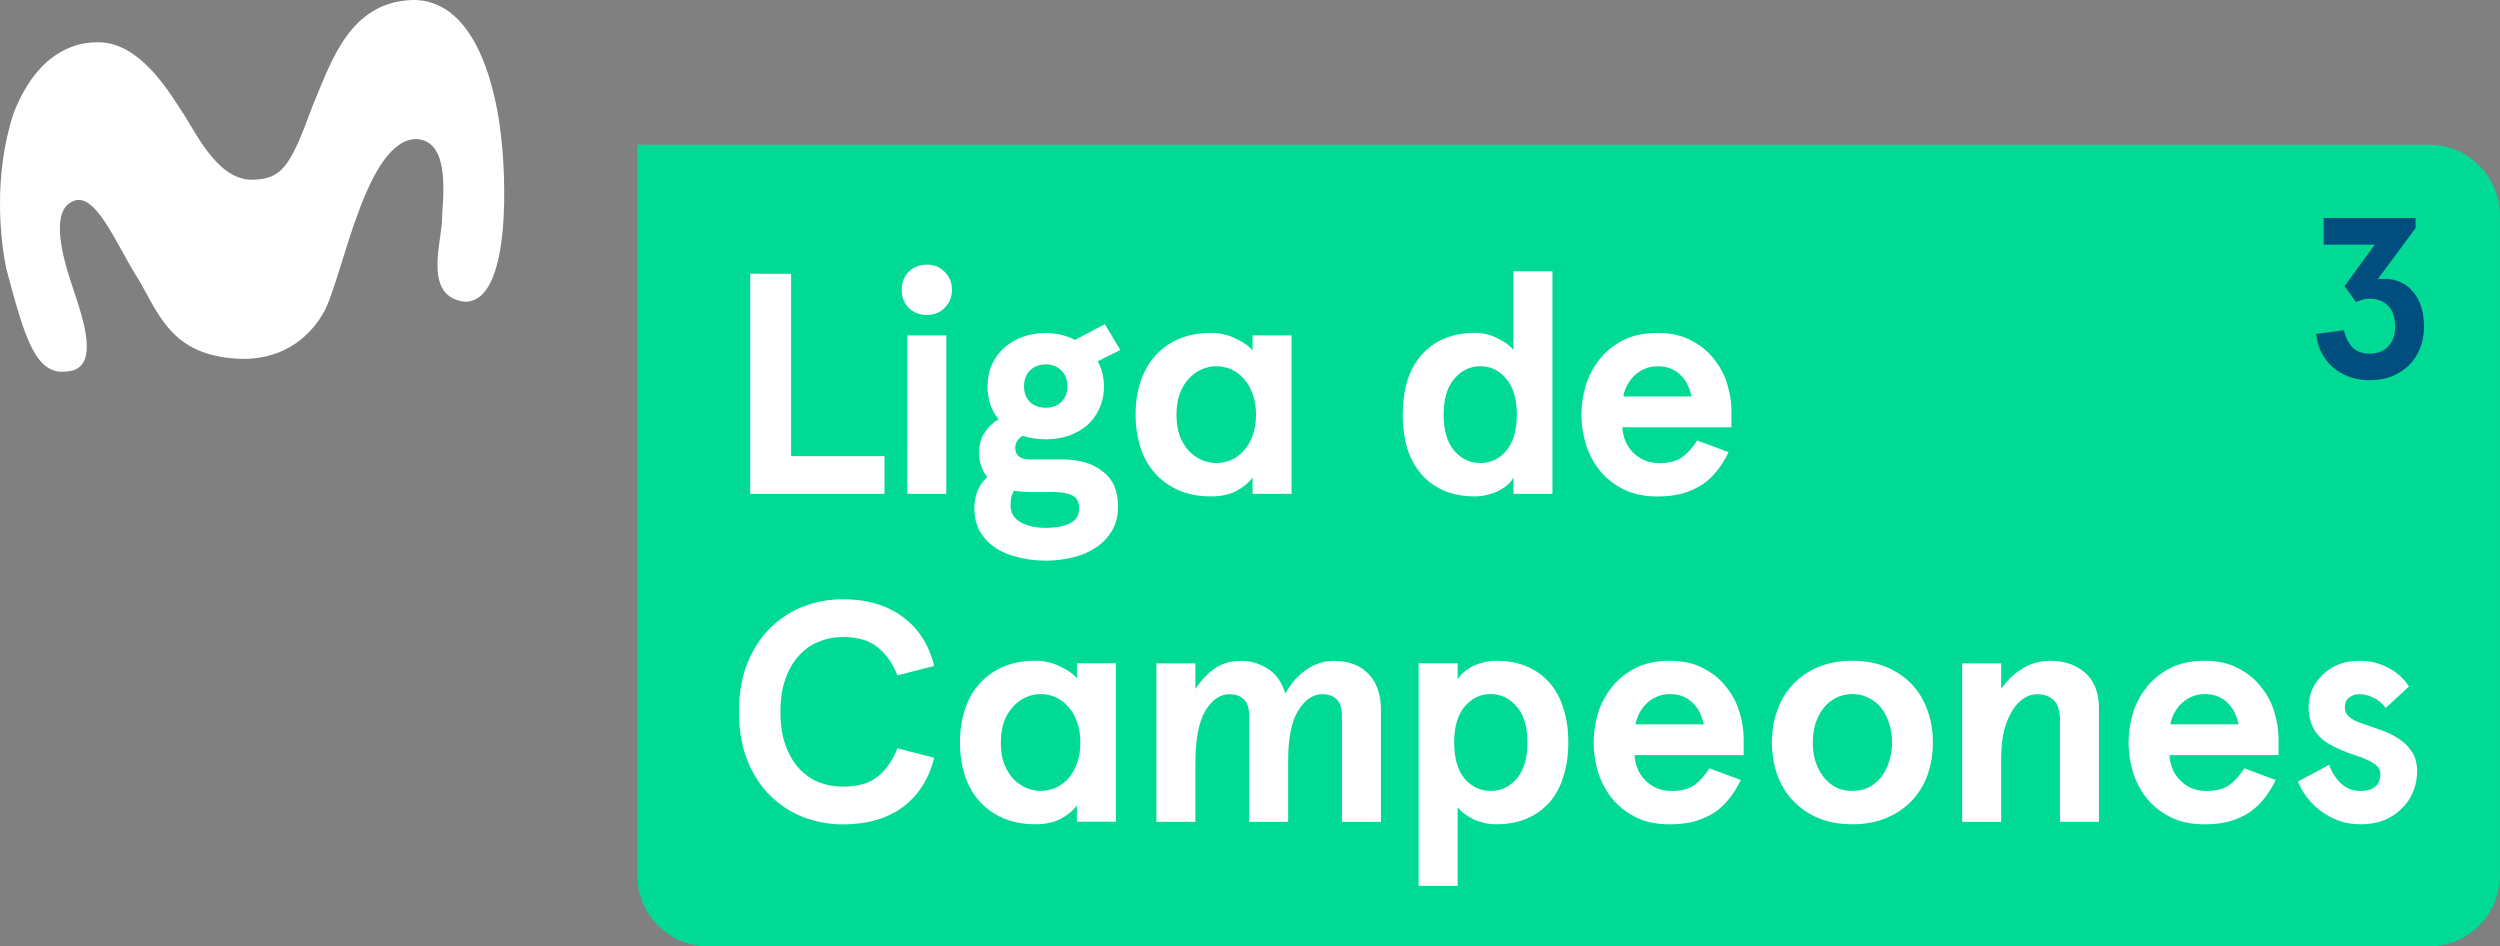 <?xml version="1.0" encoding="UTF-8"?>
<svg id="svg42" width="471.5" height="178.49" version="1.1" viewBox="0 0 124.75 47.225" xmlns="http://www.w3.org/2000/svg" xmlns:cc="http://creativecommons.org/ns#" xmlns:dc="http://purl.org/dc/elements/1.1/" xmlns:rdf="http://www.w3.org/1999/02/22-rdf-syntax-ns#">
 <rect x="0" y="0" width="124.75" height="47.225" fill="#808080" stroke="none"/>
 <g id="g40" transform="translate(-33.671 -117.61)">
  <path id="path2" d="m65.473 124.83v36.45c0 1.97 1.586 3.556 3.556 3.556h85.834c1.97 0 3.556-1.586 3.556-3.556v-32.894c0-1.97-1.586-3.556-3.556-3.556z" fill="#01da95"/>
  <path id="path4" d="m150.63 134.09q0.126 0.537 0.434 0.857 0.309 0.309 0.857 0.309 0.56 0 0.914-0.354 0.354-0.366 0.354-0.983 0-0.697-0.354-1.051-0.354-0.354-0.903-0.354-0.194 0-0.354 0.046-0.16 0.034-0.343 0.126l-0.571-0.8 1.508-2.068h-2.548v-1.326h4.582v0.503l-1.885 2.548q0.08-0.011 0.149-0.011 0.069-0.011 0.171-0.011 0.457 0 0.823 0.171 0.377 0.171 0.629 0.491 0.263 0.309 0.4 0.754 0.137 0.434 0.137 0.96 0 0.617-0.206 1.12-0.206 0.491-0.571 0.846-0.366 0.343-0.857 0.537-0.491 0.183-1.074 0.183-0.56 0-1.028-0.171t-0.823-0.48q-0.343-0.309-0.56-0.731-0.217-0.423-0.263-0.926z" fill="#004e7e" stroke-width=".476"/>
  <g id="g36" transform="translate(6.69 -20.069)" fill="#fff" stroke-width=".654">
   <path id="path6" d="m66.457 151.34v9.1h4.66v1.883h-6.7v-10.983z"/>
   <path id="path8" d="m71.974 152.14q0-0.533 0.345-0.894 0.361-0.361 0.91-0.361t0.894 0.361q0.361 0.361 0.361 0.894 0 0.533-0.361 0.894-0.345 0.361-0.894 0.361t-0.91-0.361q-0.345-0.361-0.345-0.894zm2.228 2.275v7.908h-1.946v-7.908z"/>
   <path id="path10" d="m76.261 156.96q0-0.612 0.22-1.098 0.235-0.502 0.628-0.847t0.926-0.533 1.13-0.188q0.769 0 1.459 0.345l1.49-0.784 0.769 1.287-1.13 0.565q0.314 0.549 0.314 1.255 0 0.628-0.235 1.114-0.22 0.486-0.612 0.832-0.392 0.329-0.926 0.518-0.533 0.173-1.13 0.173-0.596 0-1.145-0.173-0.377 0.22-0.377 0.596 0 0.581 0.737 0.581h1.616q1.255 0 2.008 0.596 0.769 0.581 0.769 1.726 0 0.737-0.314 1.255-0.314 0.518-0.832 0.847-0.502 0.329-1.145 0.471-0.643 0.157-1.302 0.157-0.753 0-1.412-0.173-0.659-0.157-1.145-0.486-0.471-0.329-0.753-0.816-0.267-0.486-0.267-1.13 0-0.486 0.157-0.879 0.173-0.408 0.486-0.69-0.188-0.22-0.298-0.533-0.11-0.314-0.11-0.69 0-0.565 0.267-0.973 0.267-0.424 0.706-0.69-0.267-0.314-0.408-0.722t-0.141-0.91zm2.228 5.272q-0.251 0-0.471-0.016t-0.439-0.047q-0.173 0.267-0.173 0.722 0 0.565 0.502 0.847t1.271 0.282q0.706 0 1.177-0.22t0.471-0.753q0-0.502-0.361-0.659t-0.91-0.157zm-0.408-5.272q0 0.486 0.298 0.784 0.314 0.282 0.784 0.282t0.769-0.282q0.314-0.298 0.314-0.784 0-0.502-0.314-0.8-0.298-0.298-0.769-0.298t-0.784 0.298q-0.298 0.298-0.298 0.8z"/>
   <path id="path12" d="m83.648 158.37q0-0.91 0.251-1.663 0.251-0.753 0.737-1.287t1.177-0.832q0.706-0.298 1.6-0.298 0.659 0 1.224 0.282 0.581 0.267 0.847 0.596v-0.753h1.946v7.908h-1.946v-0.816q-0.282 0.392-0.816 0.675-0.518 0.267-1.255 0.267-0.894 0-1.6-0.298-0.69-0.298-1.177-0.832-0.486-0.533-0.737-1.287-0.251-0.753-0.251-1.663zm2.04 0q0 0.596 0.157 1.051 0.173 0.439 0.455 0.753 0.282 0.298 0.643 0.455t0.737 0.157 0.737-0.157 0.628-0.455q0.282-0.314 0.439-0.753 0.173-0.455 0.173-1.051 0-0.581-0.173-1.036-0.157-0.455-0.439-0.753-0.267-0.314-0.628-0.471t-0.737-0.157-0.737 0.157-0.643 0.471q-0.282 0.298-0.455 0.753-0.157 0.455-0.157 1.036z"/>
   <path id="path14" d="m96.978 158.37q0-0.91 0.22-1.663 0.235-0.753 0.69-1.287t1.13-0.832 1.569-0.298q0.596 0 1.114 0.267 0.533 0.251 0.8 0.581v-3.922h1.946v11.108h-1.946v-0.816q-0.078 0.157-0.251 0.329-0.173 0.157-0.424 0.298t-0.565 0.22q-0.314 0.094-0.675 0.094-0.894 0-1.569-0.298t-1.13-0.832q-0.455-0.533-0.69-1.287-0.22-0.753-0.22-1.663zm2.04 0q0 1.177 0.533 1.804 0.533 0.612 1.302 0.612t1.287-0.612q0.533-0.628 0.533-1.804 0-1.177-0.533-1.789-0.518-0.628-1.287-0.628t-1.302 0.628q-0.533 0.612-0.533 1.789z"/>
   <path id="path16" d="m113.38 159h-5.444q0.016 0.329 0.141 0.659 0.126 0.314 0.361 0.565t0.565 0.408q0.345 0.157 0.8 0.157 0.675 0 1.098-0.282 0.424-0.298 0.769-0.847l1.569 0.581q-0.235 0.486-0.549 0.894-0.314 0.408-0.737 0.706-0.424 0.282-0.988 0.455-0.549 0.157-1.271 0.157-1.02 0-1.742-0.377-0.722-0.377-1.177-0.957-0.455-0.596-0.675-1.318-0.204-0.722-0.204-1.428 0-0.706 0.204-1.428 0.22-0.722 0.675-1.302 0.455-0.596 1.177-0.973 0.722-0.377 1.742-0.377 0.988 0 1.679 0.377 0.706 0.361 1.145 0.941 0.455 0.565 0.659 1.255t0.204 1.334zm-3.687-3.044q-0.377 0-0.675 0.141-0.282 0.126-0.502 0.345-0.204 0.204-0.345 0.471t-0.188 0.549h3.405q-0.063-0.298-0.188-0.565-0.126-0.267-0.329-0.471-0.204-0.22-0.502-0.345-0.282-0.126-0.675-0.126z"/>
   <path id="path18" d="m71.761 171.38q-0.314-0.832-0.941-1.365-0.628-0.549-1.773-0.549-0.643 0-1.208 0.235-0.565 0.22-0.988 0.69-0.424 0.455-0.675 1.161-0.251 0.69-0.251 1.647 0 0.957 0.251 1.663 0.251 0.69 0.675 1.161 0.424 0.455 0.988 0.69 0.565 0.22 1.208 0.22 1.145 0 1.773-0.533 0.628-0.549 0.941-1.381l1.836 0.471q-0.392 1.585-1.569 2.463-1.177 0.863-2.981 0.863-1.036 0-1.977-0.361-0.926-0.361-1.647-1.067-0.722-0.706-1.145-1.757-0.424-1.051-0.424-2.432t0.424-2.432 1.145-1.757q0.722-0.706 1.647-1.067 0.941-0.361 1.977-0.361 1.804 0 2.981 0.879 1.177 0.863 1.569 2.448z"/>
   <path id="path20" d="m74.883 174.73q0-0.91 0.251-1.663 0.251-0.753 0.737-1.287 0.486-0.533 1.177-0.832 0.706-0.298 1.6-0.298 0.659 0 1.224 0.282 0.581 0.267 0.847 0.596v-0.753h1.946v7.908h-1.946v-0.816q-0.282 0.392-0.816 0.675-0.518 0.267-1.255 0.267-0.894 0-1.6-0.298-0.69-0.298-1.177-0.832-0.486-0.533-0.737-1.287-0.251-0.753-0.251-1.663zm2.04 0q0 0.596 0.157 1.051 0.173 0.439 0.455 0.753 0.282 0.298 0.643 0.455t0.737 0.157 0.737-0.157 0.628-0.455q0.282-0.314 0.439-0.753 0.173-0.455 0.173-1.051 0-0.581-0.173-1.036-0.157-0.455-0.439-0.753-0.267-0.314-0.628-0.471t-0.737-0.157-0.737 0.157-0.643 0.471q-0.282 0.298-0.455 0.753-0.157 0.455-0.157 1.036z"/>
   <path id="path22" d="m89.314 178.69v-5.272q0-0.596-0.267-0.847t-0.706-0.251q-0.722 0-1.224 0.847-0.486 0.847-0.486 2.62v2.903h-1.946v-7.908h1.946v1.271q0.439-0.659 0.973-1.02 0.533-0.377 1.302-0.377 0.737 0 1.334 0.392 0.612 0.377 0.879 1.24 0.424-0.769 1.051-1.192 0.628-0.439 1.365-0.439 1.114 0 1.726 0.643 0.628 0.643 0.628 1.789v5.601h-1.946v-5.272q0-0.596-0.267-0.847t-0.706-0.251q-0.706 0-1.208 0.816-0.502 0.8-0.502 2.479v3.075z"/>
   <path id="path24" d="m105.24 174.73q0 0.91-0.235 1.663-0.22 0.753-0.675 1.287-0.455 0.533-1.13 0.832-0.675 0.298-1.569 0.298-0.596 0-1.13-0.251-0.518-0.267-0.784-0.596v3.922h-1.946v-11.108h1.946v0.816q0.078-0.157 0.251-0.314 0.173-0.173 0.424-0.314t0.565-0.22q0.314-0.094 0.675-0.094 0.894 0 1.569 0.298t1.13 0.832q0.455 0.533 0.675 1.287 0.235 0.753 0.235 1.663zm-2.04 0q0-1.177-0.533-1.789-0.533-0.628-1.302-0.628-0.769 0-1.302 0.628-0.518 0.612-0.518 1.789t0.518 1.804q0.533 0.612 1.302 0.612 0.769 0 1.302-0.612 0.533-0.628 0.533-1.804z"/>
   <path id="path26" d="m113.99 175.36h-5.444q0.016 0.329 0.141 0.659 0.126 0.314 0.361 0.565t0.565 0.408q0.345 0.157 0.8 0.157 0.675 0 1.098-0.282 0.424-0.298 0.769-0.847l1.569 0.581q-0.235 0.486-0.549 0.894t-0.737 0.706q-0.424 0.282-0.988 0.455-0.549 0.157-1.271 0.157-1.02 0-1.742-0.377-0.722-0.377-1.177-0.957-0.455-0.596-0.675-1.318-0.204-0.722-0.204-1.428t0.204-1.428q0.22-0.722 0.675-1.302 0.455-0.596 1.177-0.973 0.722-0.377 1.742-0.377 0.988 0 1.679 0.377 0.706 0.361 1.145 0.941 0.455 0.565 0.659 1.255 0.204 0.69 0.204 1.334zm-3.687-3.044q-0.377 0-0.675 0.141-0.282 0.126-0.502 0.345-0.204 0.204-0.345 0.471t-0.188 0.549h3.405q-0.063-0.298-0.188-0.565-0.126-0.267-0.329-0.471-0.204-0.22-0.502-0.345-0.282-0.126-0.675-0.126z"/>
   <path id="path28" d="m115.4 174.73q0-0.863 0.267-1.6 0.267-0.753 0.784-1.302 0.518-0.549 1.255-0.863 0.753-0.314 1.71-0.314 0.957 0 1.694 0.314 0.753 0.314 1.271 0.863 0.518 0.549 0.784 1.302 0.267 0.737 0.267 1.6t-0.267 1.616q-0.267 0.737-0.784 1.287-0.518 0.549-1.271 0.863-0.737 0.314-1.694 0.314-0.957 0-1.71-0.314-0.737-0.314-1.255-0.863-0.518-0.549-0.784-1.287-0.267-0.753-0.267-1.616zm2.04 0q0 0.486 0.126 0.926 0.141 0.439 0.392 0.769 0.251 0.329 0.612 0.533 0.377 0.188 0.847 0.188t0.832-0.188q0.377-0.204 0.628-0.533t0.377-0.769q0.141-0.439 0.141-0.926t-0.141-0.926q-0.126-0.439-0.377-0.769t-0.628-0.518q-0.361-0.204-0.832-0.204t-0.847 0.204q-0.361 0.188-0.612 0.518-0.251 0.329-0.392 0.769-0.126 0.439-0.126 0.926z"/>
   <path id="path30" d="m126.84 170.78v1.271q0.439-0.628 1.051-1.004 0.628-0.392 1.396-0.392 1.067 0 1.742 0.596 0.69 0.596 0.69 1.789v5.648h-1.946v-5.068q0-0.706-0.314-1.004t-0.816-0.298q-0.361 0-0.69 0.22-0.314 0.204-0.565 0.612t-0.408 1.004q-0.141 0.596-0.141 1.381v3.154h-1.946v-7.908z"/>
   <path id="path32" d="m140.68 175.36h-5.444q0.016 0.329 0.141 0.659 0.126 0.314 0.361 0.565 0.235 0.251 0.565 0.408 0.345 0.157 0.8 0.157 0.675 0 1.098-0.282 0.424-0.298 0.769-0.847l1.569 0.581q-0.235 0.486-0.549 0.894-0.314 0.408-0.737 0.706-0.424 0.282-0.988 0.455-0.549 0.157-1.271 0.157-1.02 0-1.742-0.377-0.722-0.377-1.177-0.957-0.455-0.596-0.675-1.318-0.204-0.722-0.204-1.428t0.204-1.428q0.22-0.722 0.675-1.302 0.455-0.596 1.177-0.973 0.722-0.377 1.742-0.377 0.988 0 1.679 0.377 0.706 0.361 1.145 0.941 0.455 0.565 0.659 1.255 0.204 0.69 0.204 1.334zm-3.687-3.044q-0.377 0-0.675 0.141-0.282 0.126-0.502 0.345-0.204 0.204-0.345 0.471t-0.188 0.549h3.405q-0.063-0.298-0.188-0.565-0.126-0.267-0.329-0.471-0.204-0.22-0.502-0.345-0.282-0.126-0.675-0.126z"/>
   <path id="path34" d="m144.71 170.65q0.8 0 1.459 0.361 0.659 0.345 1.02 0.926l-1.161 1.067q-0.267-0.361-0.628-0.518-0.361-0.173-0.69-0.173-0.282 0-0.502 0.173-0.22 0.157-0.22 0.486 0 0.267 0.188 0.455 0.204 0.188 0.565 0.314 0.408 0.141 0.894 0.314 0.502 0.157 0.941 0.424 0.439 0.251 0.722 0.659 0.298 0.408 0.298 1.036 0 0.533-0.204 1.02-0.188 0.471-0.565 0.832-0.361 0.361-0.879 0.581-0.518 0.204-1.161 0.204-0.612 0-1.13-0.188-0.518-0.204-0.91-0.502-0.392-0.314-0.675-0.69-0.282-0.392-0.424-0.753l1.553-0.832q0.22 0.581 0.612 0.941t0.973 0.361q0.455 0 0.706-0.204 0.267-0.204 0.267-0.643 0-0.251-0.173-0.408-0.173-0.157-0.455-0.282-0.282-0.141-0.643-0.251-0.345-0.11-0.706-0.267-0.329-0.141-0.628-0.314-0.282-0.173-0.502-0.424-0.22-0.251-0.345-0.596-0.126-0.345-0.126-0.8t0.173-0.863q0.188-0.424 0.518-0.737 0.329-0.329 0.784-0.518 0.471-0.188 1.051-0.188z"/>
  </g>
  <path id="path38" d="m58.642 124.14c-0.147-1.202-0.936-6.673-4.478-6.527-3.057 0.162-3.946 3.029-4.892 5.271-1.127 3.069-1.518 3.695-3.116 3.695-1.728-0.081-2.771-2.489-3.468-3.502-0.565-0.841-2.065-3.437-4.204-3.356-1.165 0-2.986 0.593-4.134 3.538-1.04 3.165-0.646 6.356-0.374 7.726 0.909 3.392 1.443 5.389 3.041 5.159 1.718-0.12 0.762-2.724 0.317-4.09-0.285-0.85-1.284-3.682-0.14-4.342 1.201-0.775 2.289 2.162 3.426 3.9 1.024 1.782 1.7 3.841 5.186 3.907 2.179 0 3.458-1.256 4.09-2.453 0.934-1.929 2.068-8.457 4.532-8.519 1.797 0.071 1.316 3.07 1.291 4.159-0.071 1.208-0.877 3.713 1.14 3.959 2.348 0.041 2.078-6.328 1.783-8.523z" fill="#fff" stroke-width=".462"/>
 </g>
</svg>
